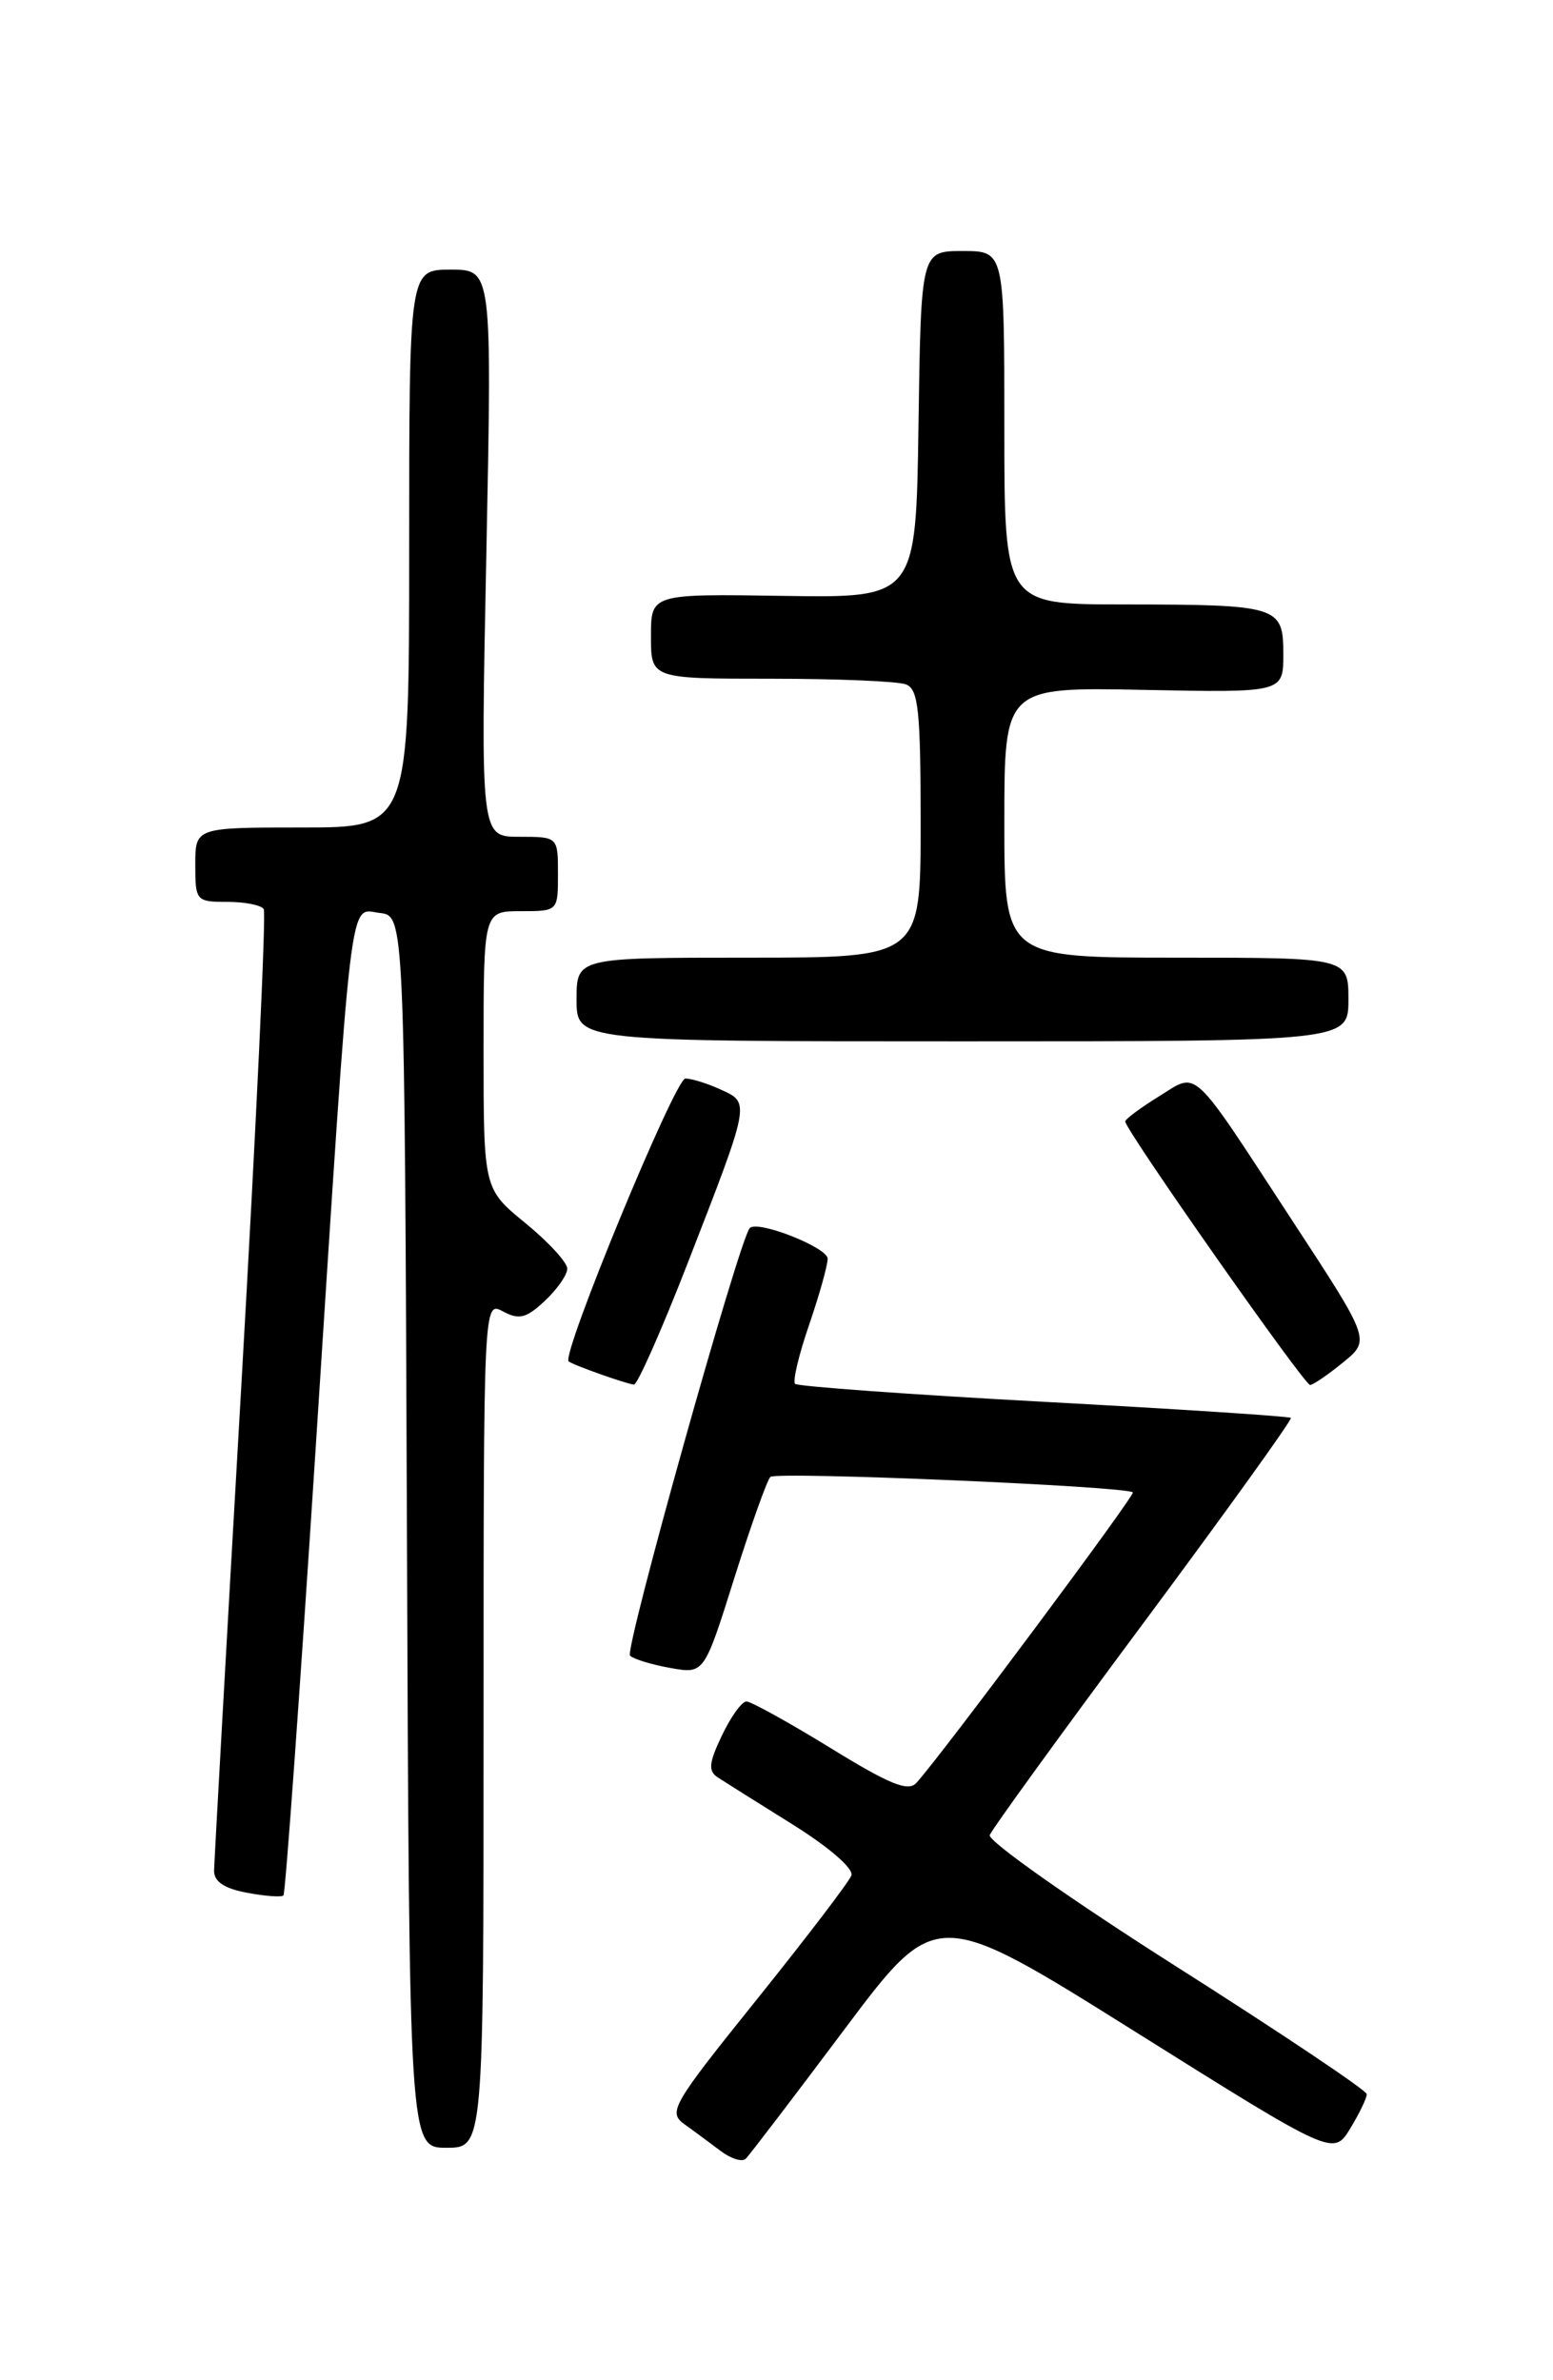<?xml version="1.0" encoding="UTF-8" standalone="no"?>
<!DOCTYPE svg PUBLIC "-//W3C//DTD SVG 1.1//EN" "http://www.w3.org/Graphics/SVG/1.1/DTD/svg11.dtd" >
<svg xmlns="http://www.w3.org/2000/svg" xmlns:xlink="http://www.w3.org/1999/xlink" version="1.1" viewBox="0 0 167 256">
 <g >
 <path fill="currentColor"
d=" M 90.78 218.30 C 100.67 205.10 100.67 205.10 122.03 218.49 C 143.39 231.89 143.39 231.89 145.20 228.92 C 146.19 227.29 146.99 225.63 146.97 225.23 C 146.96 224.83 137.74 218.65 126.48 211.50 C 115.22 204.35 106.20 197.99 106.43 197.37 C 106.66 196.75 114.11 186.47 122.99 174.52 C 131.86 162.57 138.99 152.66 138.81 152.50 C 138.64 152.33 126.69 151.55 112.25 150.77 C 97.82 149.99 85.78 149.11 85.50 148.84 C 85.22 148.56 85.90 145.71 87.00 142.51 C 88.10 139.31 89.00 136.10 89.00 135.38 C 89.00 134.17 81.43 131.19 80.62 132.09 C 79.48 133.36 67.12 177.51 67.75 178.08 C 68.16 178.45 70.12 179.05 72.11 179.40 C 75.72 180.04 75.72 180.04 78.95 169.77 C 80.73 164.12 82.48 159.21 82.84 158.85 C 83.45 158.24 121.11 159.85 121.82 160.51 C 122.11 160.77 101.32 188.69 98.55 191.75 C 97.67 192.74 95.68 191.93 89.30 188.00 C 84.82 185.25 80.76 183.00 80.27 183.00 C 79.77 183.00 78.59 184.64 77.63 186.66 C 76.22 189.61 76.14 190.48 77.19 191.17 C 77.91 191.64 81.54 193.93 85.27 196.25 C 89.21 198.72 91.83 201.00 91.55 201.72 C 91.29 202.41 86.72 208.40 81.39 215.04 C 72.26 226.40 71.81 227.18 73.60 228.47 C 74.65 229.22 76.40 230.52 77.50 231.35 C 78.60 232.18 79.81 232.56 80.19 232.18 C 80.58 231.81 85.34 225.56 90.78 218.30 Z  M 52.00 185.46 C 52.00 139.93 52.00 139.93 54.09 141.05 C 55.83 141.98 56.60 141.78 58.59 139.91 C 59.92 138.67 61.00 137.11 61.00 136.45 C 61.00 135.78 58.98 133.58 56.50 131.55 C 52.00 127.87 52.00 127.87 52.00 112.93 C 52.00 98.00 52.00 98.00 56.00 98.00 C 60.00 98.00 60.00 98.00 60.00 94.00 C 60.00 90.00 60.00 90.00 55.84 90.00 C 51.68 90.00 51.68 90.00 52.30 59.50 C 52.91 29.00 52.91 29.00 48.46 29.00 C 44.00 29.00 44.00 29.00 44.00 59.00 C 44.00 89.00 44.00 89.00 32.50 89.00 C 21.00 89.00 21.00 89.00 21.00 93.00 C 21.00 96.89 21.09 97.00 24.44 97.00 C 26.33 97.00 28.10 97.35 28.36 97.78 C 28.63 98.21 27.54 121.27 25.95 149.03 C 24.35 176.79 23.04 200.27 23.02 201.20 C 23.01 202.37 24.12 203.12 26.55 203.57 C 28.50 203.94 30.27 204.07 30.48 203.86 C 30.69 203.64 32.24 182.10 33.93 155.99 C 37.92 94.25 37.49 97.81 40.83 98.19 C 43.50 98.50 43.50 98.50 43.76 164.75 C 44.01 231.00 44.01 231.00 48.01 231.00 C 52.00 231.00 52.00 231.00 52.00 185.46 Z  M 73.92 135.93 C 80.72 118.44 80.68 118.63 77.51 117.19 C 76.08 116.53 74.36 116.00 73.70 116.00 C 72.60 116.00 60.33 145.73 61.15 146.42 C 61.58 146.80 67.25 148.81 68.17 148.92 C 68.53 148.96 71.12 143.12 73.92 135.93 Z  M 144.43 146.53 C 147.37 144.13 147.37 144.13 138.99 131.32 C 127.88 114.32 128.91 115.27 124.58 117.95 C 122.61 119.17 121.00 120.37 121.00 120.62 C 121.00 121.52 140.28 149.00 140.88 148.96 C 141.22 148.94 142.82 147.85 144.43 146.53 Z  M 145.00 107.50 C 145.00 103.00 145.00 103.00 126.50 103.00 C 108.00 103.00 108.00 103.00 108.00 88.45 C 108.00 73.90 108.00 73.90 123.00 74.20 C 138.00 74.50 138.00 74.50 138.00 70.37 C 138.00 65.17 137.55 65.03 120.75 65.01 C 108.00 65.00 108.00 65.00 108.00 46.00 C 108.00 27.00 108.00 27.00 103.52 27.00 C 99.04 27.00 99.04 27.00 98.77 45.66 C 98.50 64.31 98.50 64.31 84.25 64.09 C 70.00 63.87 70.00 63.87 70.00 68.43 C 70.00 73.00 70.00 73.00 82.92 73.00 C 90.02 73.00 96.55 73.27 97.42 73.61 C 98.76 74.12 99.00 76.40 99.00 88.61 C 99.00 103.00 99.00 103.00 80.50 103.00 C 62.00 103.00 62.00 103.00 62.00 107.50 C 62.00 112.00 62.00 112.00 103.50 112.00 C 145.00 112.00 145.00 112.00 145.00 107.50 Z "/>
</g>
</svg>